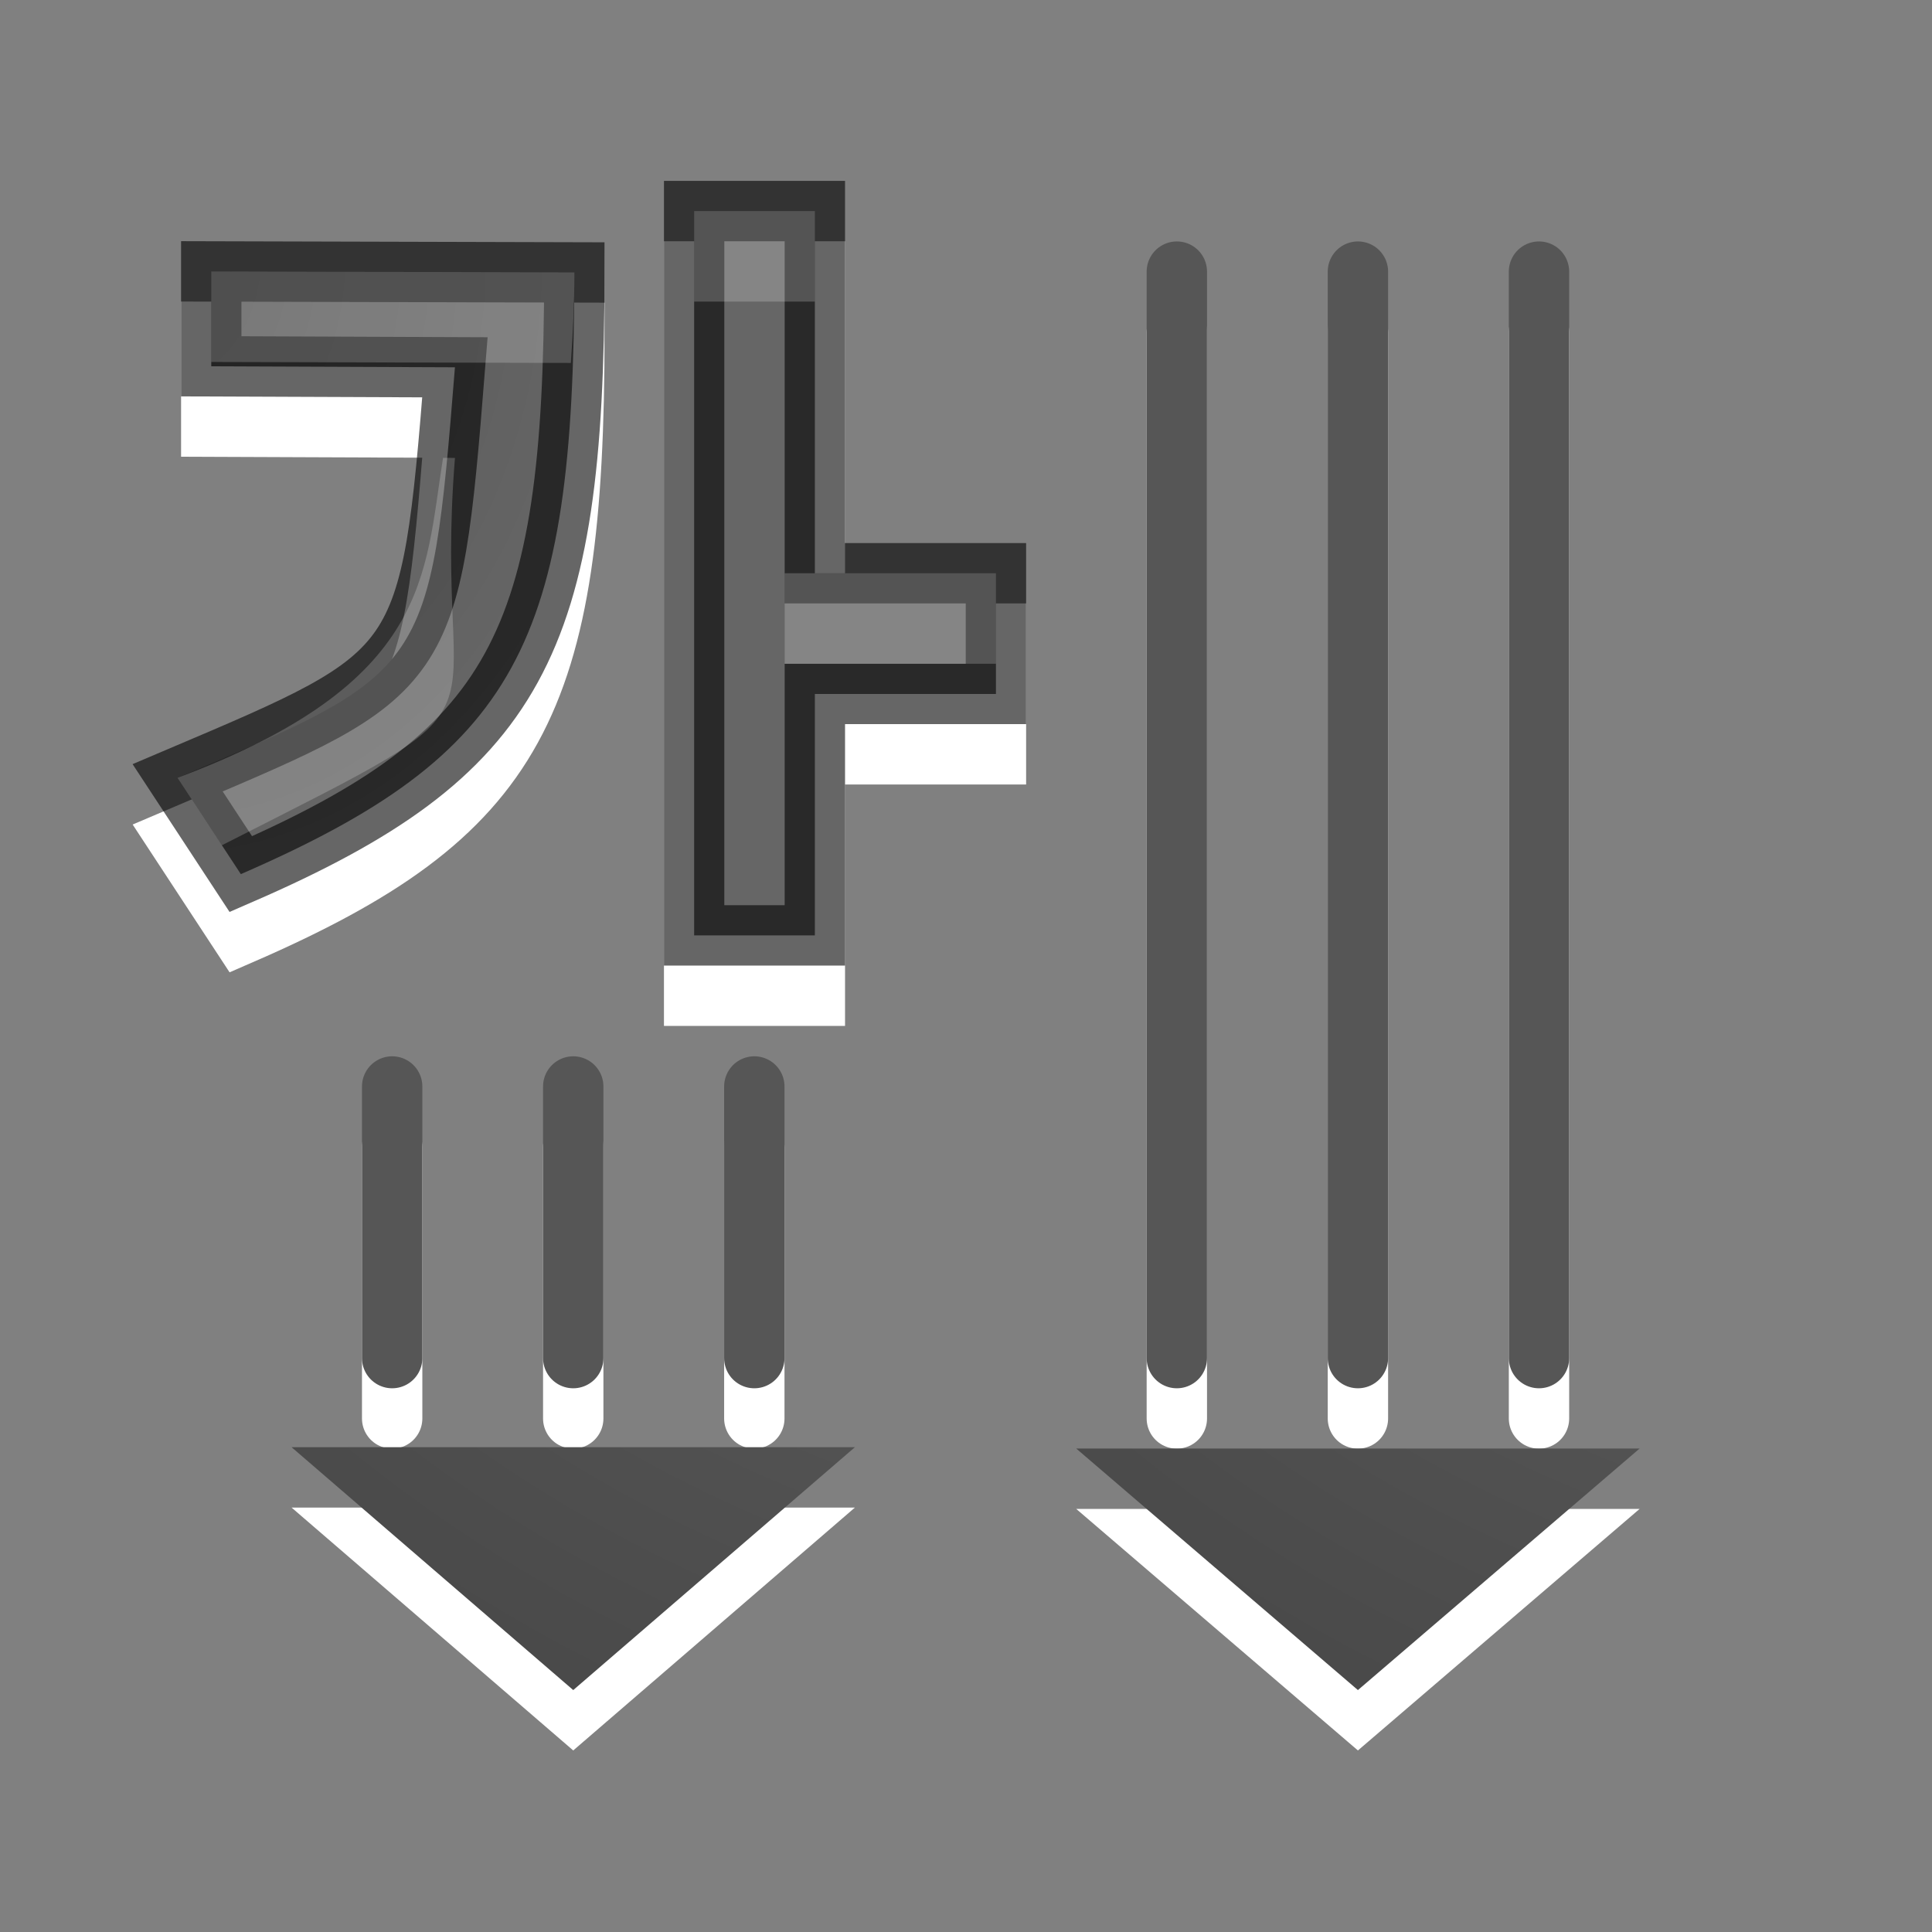 <svg height="32" viewBox="0 0 32 32" width="32" xmlns="http://www.w3.org/2000/svg" xmlns:xlink="http://www.w3.org/1999/xlink"><rect x="0" y="0" width="32" height="32" fill="#808080" stroke="none"/><radialGradient id="a" cx="13.895" cy="4.952" gradientTransform="matrix(-0 -17.5 -17.44 0 90.256 267.033)" gradientUnits="userSpaceOnUse" r="1.5" xlink:href="#d"/><radialGradient id="b" cx="13.895" cy="4.952" gradientTransform="matrix(-0 -17.5 -17.34 0 89.862 276.783)" gradientUnits="userSpaceOnUse" r="1.5" xlink:href="#d"/><radialGradient id="c" cx="10.919" cy="4.565" gradientTransform="matrix(-1.552 .031 -.04 -2 19.83 13.038)" gradientUnits="userSpaceOnUse" r="5.095"><stop offset="0" stop-color="#555"/><stop offset="1" stop-color="#666"/></radialGradient><linearGradient id="d"><stop offset="0" stop-color="#737373"/><stop offset=".262" stop-color="#636363"/><stop offset=".705" stop-color="#4b4b4b"/><stop offset="1" stop-color="#3f3f3f"/></linearGradient><g fill="none" stroke="#fff" transform="matrix(0 1.333 1.333 0 -10.667 1)"><path d="m17.982 18.625v-7l3.018 3.5z" fill="#fff" fill-rule="evenodd" stroke="none"/><path d="m17.999 28.375v-7l3.001 3.5z" fill="#fff" fill-rule="evenodd" stroke="none"/><g fill="none" stroke="#fff" stroke-linecap="round" stroke-linejoin="round" stroke-width=".75"><path d="m3.375 27.125h13.5z"/><path d="m3.375 22.625h13.5z"/><path d="m13.5 12.875h3.375z"/><path d="m13.5 17.375h3.375z"/><path d="m13.5 15.125h3.375z"/><path d="m3.375 24.875h13.5z"/></g></g><g stroke-linecap="round" stroke-width=".75" transform="matrix(1.333 0 0 1.333 0 -10.667)"><path d="m8.625 11.375v9h1.5v-3h2.25v-1.5h-2.25v-4.5zm-6.0.75v1.179l3.028.012c-.304 3.806-.344 3.783-3.445 5.101l.785 1.197c3.437-1.494 4.144-2.849 4.144-7.477z" fill="#fff" stroke="#fff" stroke-width=".75"/><path d="m11.5 3.5v12h2v-4h3v-2l-3-0v-6zm-8 1v1.572l4.037.016c-.405 5.074-.459 5.044-4.594 6.801l1.047 1.596c4.582-1.992 5.525-3.799 5.525-9.969z" fill="url(#c)" stroke="#000" stroke-opacity=".6" stroke-width="1" transform="matrix(.75 0 0 .75 -0 8)"/><g fill="#fff"><path d="m8.625 10.625v1.125h1.5v-1.125zm-6.0.75v1.125l4.468.012c.026-.367.044-.739.044-1.125zm2.88 2.316c-.233 1.461-.149 2.794-3.299 3.976l.551.838c3.894-1.98 2.606-1.182 2.896-4.813z" opacity=".2"/><path d="m9.75 15.125v1.125h2.625v-1.125z" opacity=".2"/></g></g><g transform="matrix(0 1.333 1.333 0 -10.667 0)"><path d="m17.982 18.625v-7l3.018 3.5z" fill="url(#a)" fill-rule="evenodd"/><path d="m17.999 28.375v-7l3.001 3.5z" fill="url(#b)" fill-rule="evenodd"/><g fill="none" stroke="#565656" stroke-linecap="round" stroke-linejoin="round" stroke-width=".75"><path d="m3.375 27.125h13.5z"/><path d="m3.375 22.625h13.5z"/><path d="m13.5 12.875h3.375z"/><path d="m13.5 17.375h3.375z"/><path d="m13.5 15.125h3.375z"/><path d="m3.375 24.875h13.5z"/></g></g></svg>